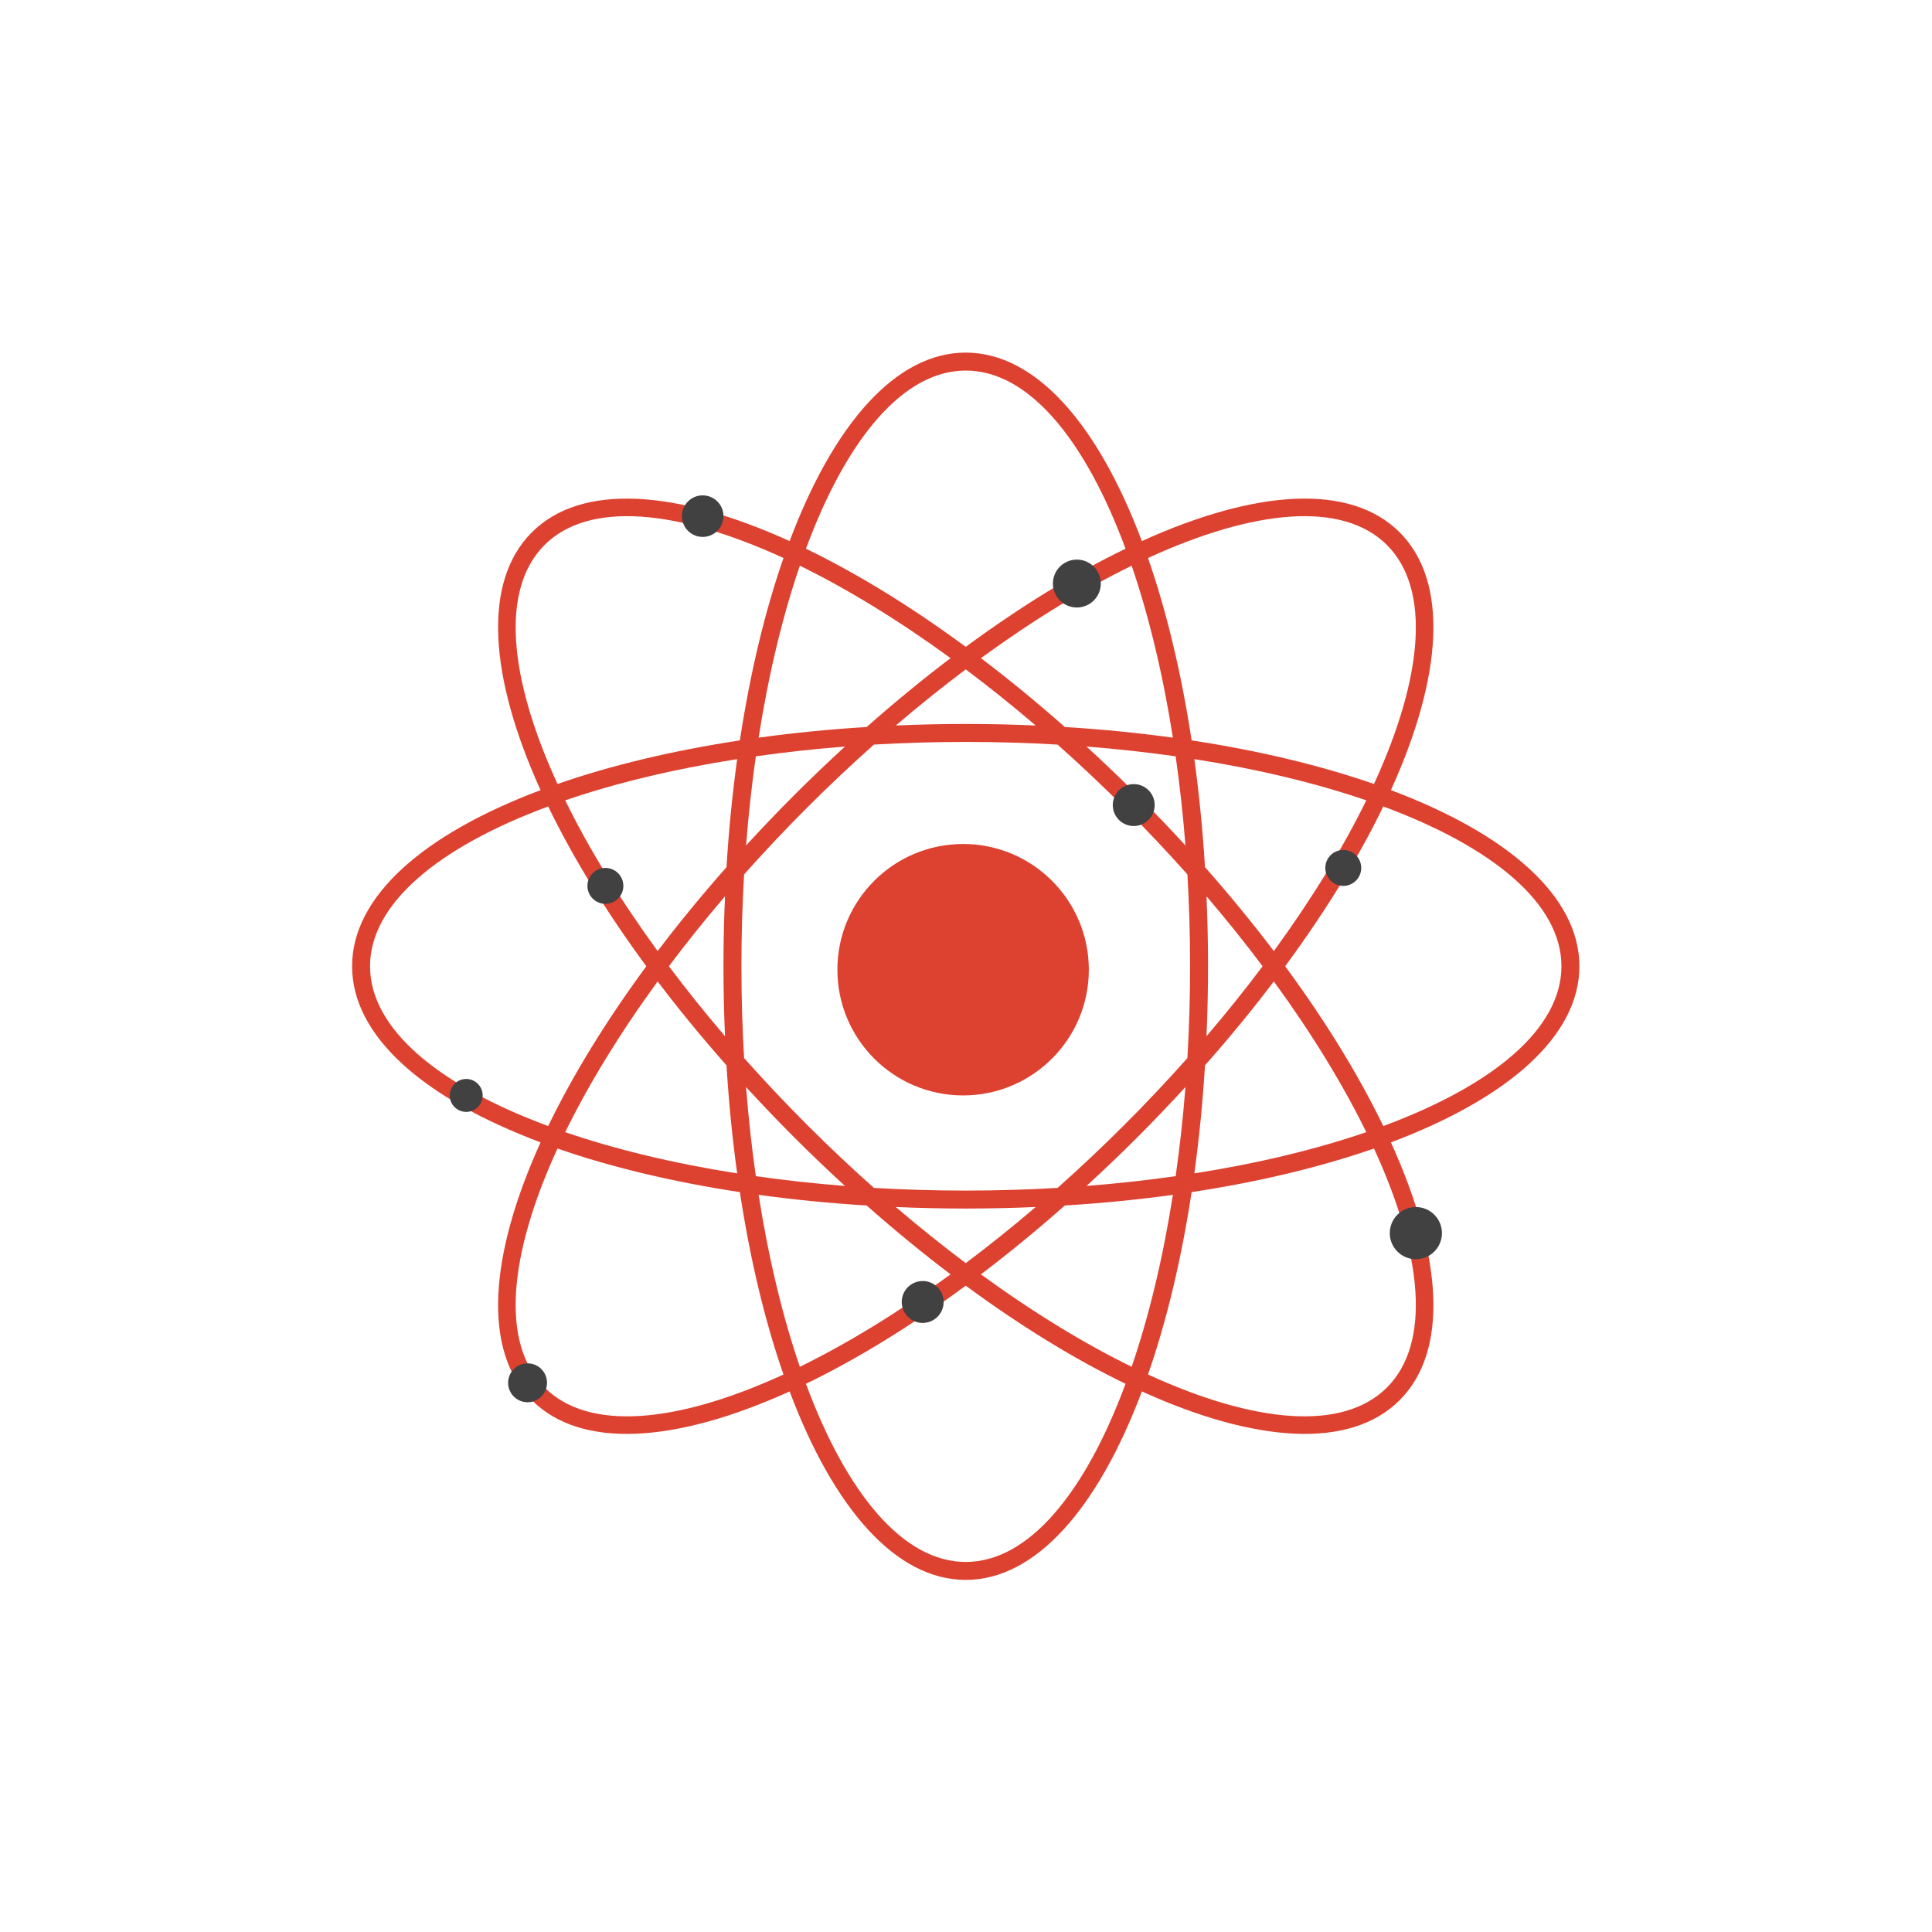 <?xml version="1.0" encoding="UTF-8" standalone="no"?>
<!-- Created with Inkscape (http://www.inkscape.org/) -->

<svg
   xmlns:dc="http://purl.org/dc/elements/1.1/"
   xmlns:cc="http://creativecommons.org/ns#"
   xmlns:rdf="http://www.w3.org/1999/02/22-rdf-syntax-ns#"
   xmlns:svg="http://www.w3.org/2000/svg"
   xmlns="http://www.w3.org/2000/svg"
   xmlns:sodipodi="http://sodipodi.sourceforge.net/DTD/sodipodi-0.dtd"
   xmlns:inkscape="http://www.inkscape.org/namespaces/inkscape"
   version="1.1"
   id="svg2"
   xml:space="preserve"
   width="960"
   height="960"
   viewBox="0 0 960 960"
   sodipodi:docname="atom.svg"
   inkscape:export-filename="/home/gersonmbenavidess/MEGA/Documentos/Webs/Núcleo Libre/Imágenes/Logo/atom_400x400.png"
   inkscape:export-xdpi="62.950821"
   inkscape:export-ydpi="62.950821"
   inkscape:version="0.92.4 (unknown)"><defs
     id="defs6"><clipPath
       clipPathUnits="userSpaceOnUse"
       id="clipPath20"><path
         d="M 0,720 H 720 V 0 H 0 Z"
         id="path18"
         inkscape:connector-curvature="0" /></clipPath></defs><sodipodi:namedview
     pagecolor="#ffffff"
     bordercolor="#666666"
     borderopacity="1"
     objecttolerance="10"
     gridtolerance="10"
     guidetolerance="10"
     inkscape:pageopacity="0"
     inkscape:pageshadow="2"
     inkscape:window-width="1366"
     inkscape:window-height="657"
     id="namedview4"
     showgrid="false"
     inkscape:zoom="0.49166667"
     inkscape:cx="385.73197"
     inkscape:cy="516.04725"
     inkscape:window-x="0"
     inkscape:window-y="27"
     inkscape:window-maximized="1"
     inkscape:current-layer="g10" /><g
     id="g10"
     inkscape:groupmode="layer"
     inkscape:label="atom-1674878"
     transform="matrix(1.333,0,0,-1.333,0,960)"><g
       id="g14"
       transform="matrix(1.194,0,0,1.194,-69.844,-69.845)"><g
         id="g16"
         clip-path="url(#clipPath20)"><g
           id="g22"
           transform="translate(490.358,310.111)"><path
             d="M 0,0 C -7.645,15.809 -17.959,32.666 -30.636,49.889 -17.959,67.111 -7.645,83.969 -0.001,99.778 34.298,87.065 55.616,69.4 55.616,49.889 55.616,30.377 34.299,12.712 0,0 m 1.145,-81.614 c -13.797,-13.797 -41.361,-11.215 -74.603,4.049 5.773,16.584 10.4,35.798 13.614,56.94 21.142,3.214 40.356,7.841 56.939,13.614 15.265,-33.242 17.847,-60.807 4.05,-74.603 m -131.503,-54.471 c -19.511,0 -37.177,21.317 -49.889,55.616 15.809,7.645 32.667,17.959 49.889,30.636 17.223,-12.677 34.081,-22.991 49.889,-30.636 -12.712,-34.299 -30.377,-55.616 -49.889,-55.616 m -131.503,54.471 c -13.797,13.796 -11.215,41.361 4.049,74.603 16.584,-5.773 35.798,-10.4 56.94,-13.614 3.214,-21.143 7.841,-40.356 13.614,-56.94 -33.242,-15.264 -60.806,-17.846 -74.603,-4.049 m -54.471,131.503 c 0,19.511 21.318,37.177 55.617,49.889 7.644,-15.809 17.958,-32.667 30.635,-49.889 C -242.757,32.666 -253.071,15.808 -260.716,0 c -34.299,12.712 -55.616,30.377 -55.616,49.889 m 54.471,131.503 c 13.797,13.797 41.362,11.215 74.603,-4.05 -5.773,-16.583 -10.4,-35.797 -13.614,-56.939 -21.142,-3.215 -40.356,-7.841 -56.94,-13.614 -15.264,33.241 -17.846,60.806 -4.049,74.603 m 131.503,54.47 c 19.512,0 37.177,-21.317 49.889,-55.616 -15.809,-7.644 -32.667,-17.959 -49.889,-30.635 -17.222,12.677 -34.08,22.991 -49.889,30.635 12.712,34.299 30.378,55.616 49.889,55.616 M -55.666,80.827 c -0.719,11.654 -1.84,22.922 -3.324,33.727 19.859,-3.121 37.994,-7.495 53.679,-12.869 -7.29,-14.892 -17.021,-30.808 -28.857,-47.056 -6.591,8.689 -13.765,17.449 -21.498,26.198 m 0.471,-52.771 c 0.308,7.158 0.48,14.433 0.48,21.832 0,7.399 -0.172,14.675 -0.48,21.833 6.238,-7.29 12.074,-14.586 17.515,-21.832 -5.441,-7.246 -11.277,-14.542 -17.515,-21.833 m -0.471,-9.105 c 7.733,8.748 14.907,17.509 21.498,26.198 11.836,-16.249 21.567,-32.165 28.857,-47.056 -15.685,-5.375 -33.82,-9.749 -53.679,-12.869 1.484,10.804 2.605,22.072 3.324,33.727 m -36.981,-37.648 c 5.278,4.843 10.545,9.866 15.776,15.097 5.232,5.232 10.255,10.499 15.099,15.778 -0.744,-9.565 -1.776,-18.852 -3.053,-27.823 -8.971,-1.276 -18.257,-2.308 -27.822,-3.052 m -6.773,-6.106 c 11.655,0.718 22.923,1.839 33.727,3.324 -3.12,-19.86 -7.494,-37.995 -12.869,-53.679 -14.891,7.29 -30.807,17.02 -47.056,28.857 8.689,6.59 17.45,13.765 26.198,21.498 m -52.77,-0.472 c 7.158,-0.307 14.433,-0.479 21.832,-0.479 7.399,0 14.674,0.172 21.832,0.48 -7.29,-6.238 -14.586,-12.075 -21.832,-17.515 -7.246,5.44 -14.542,11.277 -21.832,17.514 m -9.106,0.472 c 8.749,-7.733 17.509,-14.908 26.199,-21.498 -16.249,-11.837 -32.166,-21.567 -47.057,-28.857 -5.375,15.684 -9.749,33.819 -12.869,53.679 10.804,-1.485 22.072,-2.606 33.727,-3.324 m -37.648,36.981 c 4.844,-5.279 9.866,-10.545 15.098,-15.777 5.232,-5.232 10.498,-10.254 15.778,-15.099 -9.566,0.745 -18.852,1.777 -27.823,3.053 -1.277,8.971 -2.308,18.257 -3.053,27.823 m -6.106,6.773 c 0.719,-11.655 1.84,-22.923 3.324,-33.728 -19.859,3.121 -37.995,7.495 -53.679,12.869 7.29,14.892 17.021,30.808 28.857,47.057 6.59,-8.689 13.765,-17.45 21.498,-26.198 m -0.471,52.77 c -0.307,-7.158 -0.48,-14.434 -0.48,-21.833 0,-7.399 0.173,-14.674 0.48,-21.832 -6.238,7.291 -12.074,14.587 -17.515,21.833 5.441,7.245 11.278,14.541 17.515,21.832 m 0.471,9.106 c -7.733,-8.748 -14.908,-17.509 -21.498,-26.199 -11.837,16.249 -21.567,32.166 -28.857,47.057 15.684,5.375 33.82,9.749 53.679,12.869 -1.484,-10.804 -2.605,-22.073 -3.324,-33.727 m 36.982,37.648 c -5.28,-4.844 -10.546,-9.867 -15.778,-15.099 -5.232,-5.232 -10.254,-10.498 -15.098,-15.776 0.745,9.565 1.777,18.851 3.053,27.822 8.971,1.276 18.257,2.308 27.823,3.053 m 6.772,6.105 c -11.655,-0.718 -22.923,-1.839 -33.727,-3.323 3.12,19.859 7.494,37.994 12.869,53.679 14.891,-7.29 30.808,-17.021 47.056,-28.857 -8.689,-6.591 -17.449,-13.766 -26.198,-21.499 m 52.77,0.472 c -7.158,0.307 -14.433,0.48 -21.832,0.48 -7.399,0 -14.674,-0.173 -21.832,-0.48 7.29,6.237 14.586,12.074 21.832,17.514 7.246,-5.44 14.542,-11.277 21.832,-17.514 m 9.107,-0.472 c -8.749,7.733 -17.51,14.908 -26.199,21.499 16.249,11.836 32.165,21.566 47.056,28.856 5.375,-15.684 9.749,-33.819 12.869,-53.678 -10.804,1.484 -22.072,2.605 -33.726,3.323 m 22.548,-21.203 c -5.231,5.231 -10.498,10.254 -15.776,15.098 9.565,-0.745 18.851,-1.777 27.822,-3.053 1.277,-8.971 2.308,-18.257 3.053,-27.823 -4.844,5.279 -9.867,10.546 -15.099,15.778 m 16.549,-53.489 c 0,-9.747 -0.287,-19.318 -0.834,-28.663 -6.222,-6.996 -12.787,-13.967 -19.68,-20.86 -6.892,-6.892 -13.862,-13.456 -20.858,-19.678 -9.346,-0.547 -18.918,-0.834 -28.664,-0.834 -9.747,0 -19.318,0.287 -28.664,0.834 -6.996,6.222 -13.967,12.787 -20.859,19.679 -6.892,6.892 -13.457,13.863 -19.679,20.859 -0.547,9.345 -0.834,18.916 -0.834,28.663 0,9.747 0.287,19.318 0.834,28.665 6.222,6.995 12.787,13.966 19.679,20.858 6.892,6.892 13.863,13.457 20.859,19.679 9.346,0.547 18.917,0.834 28.664,0.834 9.747,0 19.318,-0.287 28.665,-0.834 6.995,-6.221 13.966,-12.786 20.857,-19.678 6.893,-6.892 13.458,-13.863 19.68,-20.859 0.547,-9.347 0.834,-18.918 0.834,-28.665 M 1.145,181.392 c 13.797,-13.797 11.215,-41.362 -4.049,-74.603 -16.584,5.773 -35.798,10.399 -56.94,13.614 -3.214,21.142 -7.841,40.355 -13.614,56.939 33.241,15.264 60.806,17.847 74.603,4.05 M 61.223,49.889 c 0,21.877 -22.424,41.293 -58.842,54.983 16.071,35.431 18.198,65.016 2.729,80.485 -15.469,15.469 -45.054,13.343 -80.486,-2.729 -13.69,36.418 -33.106,58.841 -54.982,58.841 -21.877,0 -41.293,-22.423 -54.983,-58.841 -35.431,16.071 -65.016,18.198 -80.485,2.729 -15.469,-15.469 -13.342,-45.054 2.729,-80.485 -36.418,-13.69 -58.842,-33.106 -58.842,-54.983 0,-21.877 22.424,-41.293 58.842,-54.983 -16.072,-35.431 -18.198,-65.016 -2.729,-80.486 15.469,-15.468 45.054,-13.342 80.485,2.729 13.69,-36.418 33.106,-58.841 54.983,-58.841 21.876,0 41.293,22.424 54.983,58.842 35.431,-16.072 65.016,-18.198 80.485,-2.73 15.469,15.47 13.343,45.055 -2.728,80.486 36.418,13.69 58.841,33.106 58.841,54.983"
             style="fill:#dd4231;fill-opacity:1;fill-rule:nonzero;stroke:none"
             id="path24"
             inkscape:connector-curvature="0" /></g><g
           id="g26"
           transform="translate(398.427,358.923)"><path
             d="m 0,0 c 0,-21.678 -17.573,-39.251 -39.251,-39.251 -21.677,0 -39.25,17.573 -39.25,39.251 0,21.678 17.573,39.251 39.25,39.251 C -17.573,39.251 0,21.678 0,0"
             style="fill:#dd4231;fill-opacity:1;fill-rule:nonzero;stroke:none"
             id="path28"
             inkscape:connector-curvature="0" /></g><g
           id="g30"
           transform="translate(402.165,479.479)"><path
             d="m 0,0 c 0,-4.129 -3.347,-7.476 -7.476,-7.476 -4.129,0 -7.477,3.347 -7.477,7.476 0,4.129 3.348,7.476 7.477,7.476 C -3.347,7.476 0,4.129 0,0"
             style="fill:#414142;fill-opacity:1;fill-rule:nonzero;stroke:none"
             id="path32"
             inkscape:connector-curvature="0" /></g><g
           id="g34"
           transform="translate(284.357,500.526)"><path
             d="m 0,0 c 0,-3.582 -2.904,-6.486 -6.486,-6.486 -3.582,0 -6.486,2.904 -6.486,6.486 0,3.582 2.904,6.486 6.486,6.486 C -2.904,6.486 0,3.582 0,0"
             style="fill:#414142;fill-opacity:1;fill-rule:nonzero;stroke:none"
             id="path36"
             inkscape:connector-curvature="0" /></g><g
           id="g38"
           transform="translate(253.105,385.09)"><path
             d="m 0,0 c 0,-3.097 -2.51,-5.607 -5.607,-5.607 -3.097,0 -5.608,2.51 -5.608,5.607 0,3.097 2.511,5.607 5.608,5.607 C -2.51,5.607 0,3.097 0,0"
             style="fill:#414142;fill-opacity:1;fill-rule:nonzero;stroke:none"
             id="path40"
             inkscape:connector-curvature="0" /></g><g
           id="g42"
           transform="translate(508.669,276.683)"><path
             d="m 0,0 c 0,-4.497 -3.646,-8.143 -8.143,-8.143 -4.497,0 -8.143,3.646 -8.143,8.143 0,4.497 3.646,8.143 8.143,8.143 C -3.646,8.143 0,4.497 0,0"
             style="fill:#414142;fill-opacity:1;fill-rule:nonzero;stroke:none"
             id="path44"
             inkscape:connector-curvature="0" /></g><g
           id="g46"
           transform="translate(229.275,229.956)"><path
             d="m 0,0 c 0,-3.355 -2.72,-6.074 -6.074,-6.074 -3.355,0 -6.075,2.719 -6.075,6.074 0,3.355 2.72,6.075 6.075,6.075 C -2.72,6.075 0,3.355 0,0"
             style="fill:#414142;fill-opacity:1;fill-rule:nonzero;stroke:none"
             id="path48"
             inkscape:connector-curvature="0" /></g><g
           id="g50"
           transform="translate(353.101,255.189)"><path
             d="m 0,0 c 0,-3.613 -2.929,-6.542 -6.542,-6.542 -3.613,0 -6.542,2.929 -6.542,6.542 0,3.613 2.929,6.542 6.542,6.542 C -2.929,6.542 0,3.613 0,0"
             style="fill:#414142;fill-opacity:1;fill-rule:nonzero;stroke:none"
             id="path52"
             inkscape:connector-curvature="0" /></g><g
           id="g54"
           transform="translate(483.47,390.697)"><path
             d="m 0,0 c 0,-3.097 -2.51,-5.607 -5.607,-5.607 -3.097,0 -5.607,2.51 -5.607,5.607 0,3.097 2.51,5.607 5.607,5.607 C -2.51,5.607 0,3.097 0,0"
             style="fill:#414142;fill-opacity:1;fill-rule:nonzero;stroke:none"
             id="path56"
             inkscape:connector-curvature="0" /></g><g
           id="g58"
           transform="translate(209.182,319.672)"><path
             d="m 0,0 c 0,-2.839 -2.301,-5.14 -5.14,-5.14 -2.839,0 -5.14,2.301 -5.14,5.14 0,2.839 2.301,5.14 5.14,5.14 C -2.301,5.14 0,2.839 0,0"
             style="fill:#414142;fill-opacity:1;fill-rule:nonzero;stroke:none"
             id="path60"
             inkscape:connector-curvature="0" /></g><g
           id="g62"
           transform="translate(418.987,410.323)"><path
             d="m 0,0 c 0,-3.613 -2.929,-6.542 -6.542,-6.542 -3.613,0 -6.542,2.929 -6.542,6.542 0,3.613 2.929,6.542 6.542,6.542 C -2.929,6.542 0,3.613 0,0"
             style="fill:#414142;fill-opacity:1;fill-rule:nonzero;stroke:none"
             id="path64"
             inkscape:connector-curvature="0" /></g></g></g></g></svg>